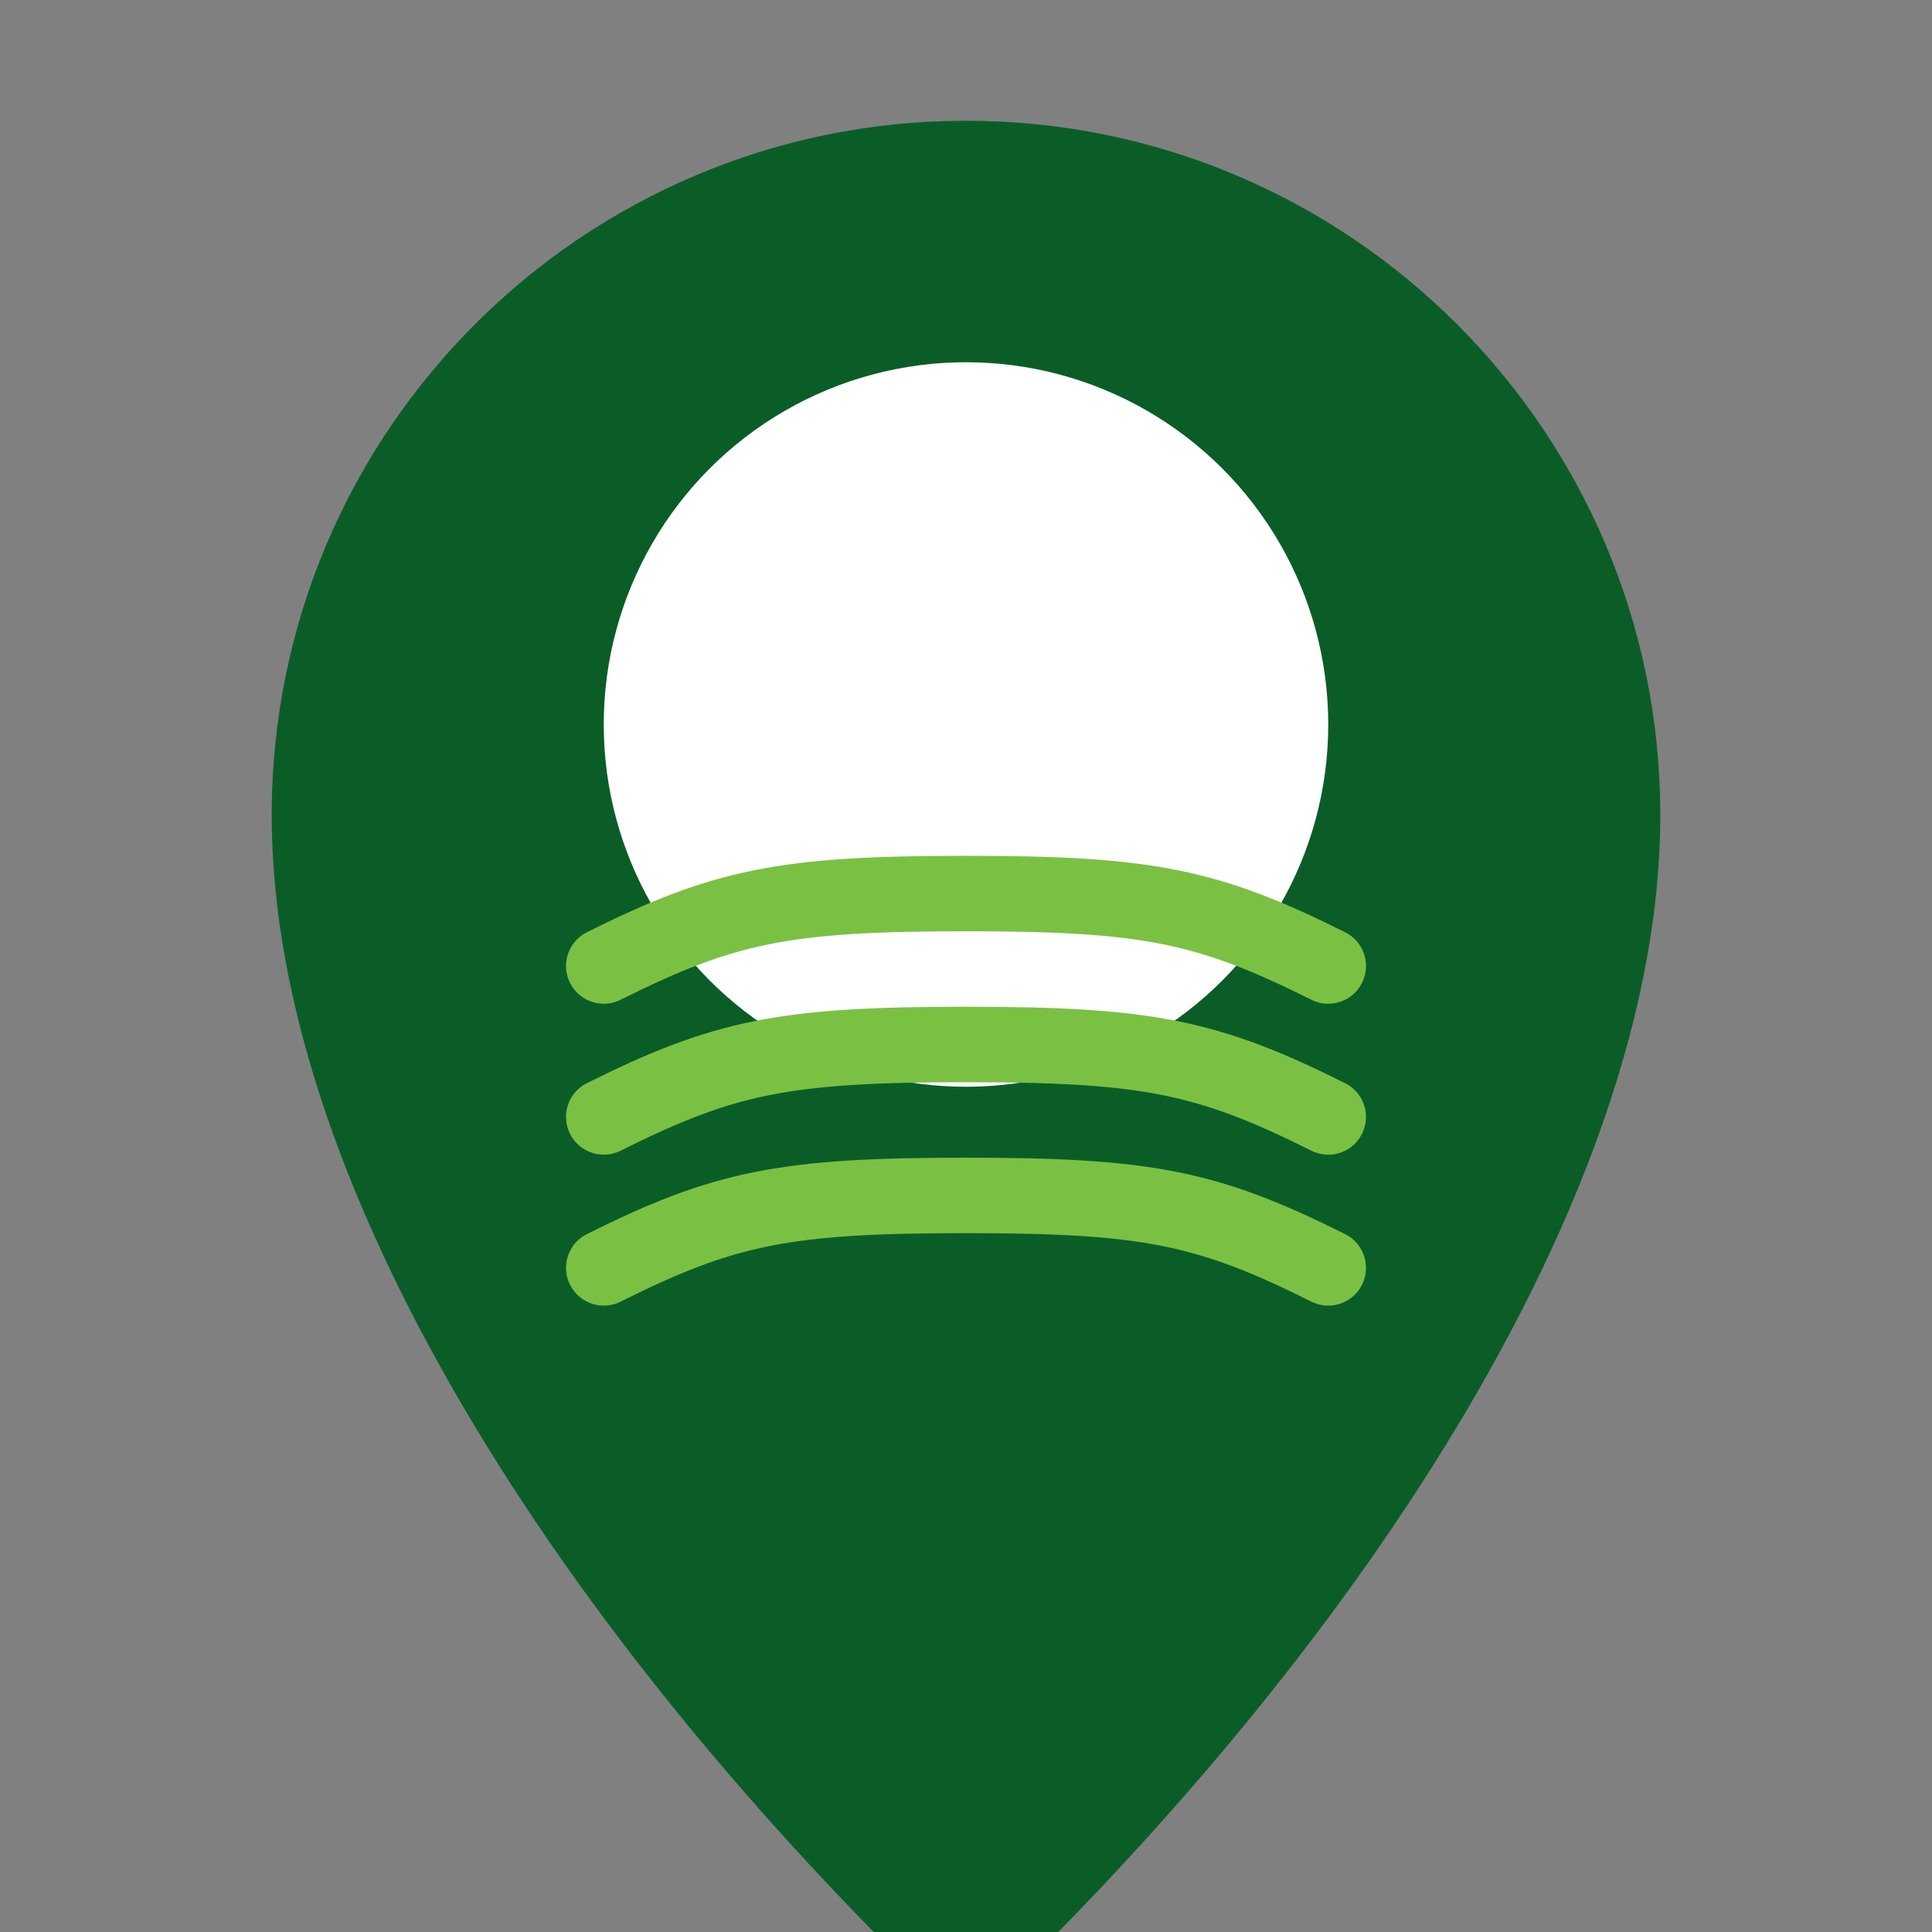 <svg xmlns="http://www.w3.org/2000/svg" viewBox="0 0 64 64">
  <rect x="0" y="0" width="64" height="64" fill="#808080" stroke="none"/>
  <!-- Base map pin shape -->
  <path d="M32 4c-12.7 0-23 10.3-23 23 0 12.7 10.3 28 23 40 12.7-12 23-27.3 23-40 0-12.7-10.3-23-23-23z" fill="#0B5D28"/>
  
  <!-- White circle on top (sun/sky) -->
  <circle cx="32" cy="24" r="12" fill="#FFFFFF"/>
  
  <!-- Green farm fields -->
  <path d="M20 32c4-2 6-2.4 12-2.4 6 0 8 0.4 12 2.4" fill="none" stroke="#7AC143" stroke-width="2.5" stroke-linecap="round"/>
  <path d="M20 37c4-2 6-2.4 12-2.4 6 0 8 0.4 12 2.4" fill="none" stroke="#7AC143" stroke-width="2.5" stroke-linecap="round"/>
  <path d="M20 42c4-2 6-2.4 12-2.4 6 0 8 0.4 12 2.4" fill="none" stroke="#7AC143" stroke-width="2.5" stroke-linecap="round"/>
</svg> 